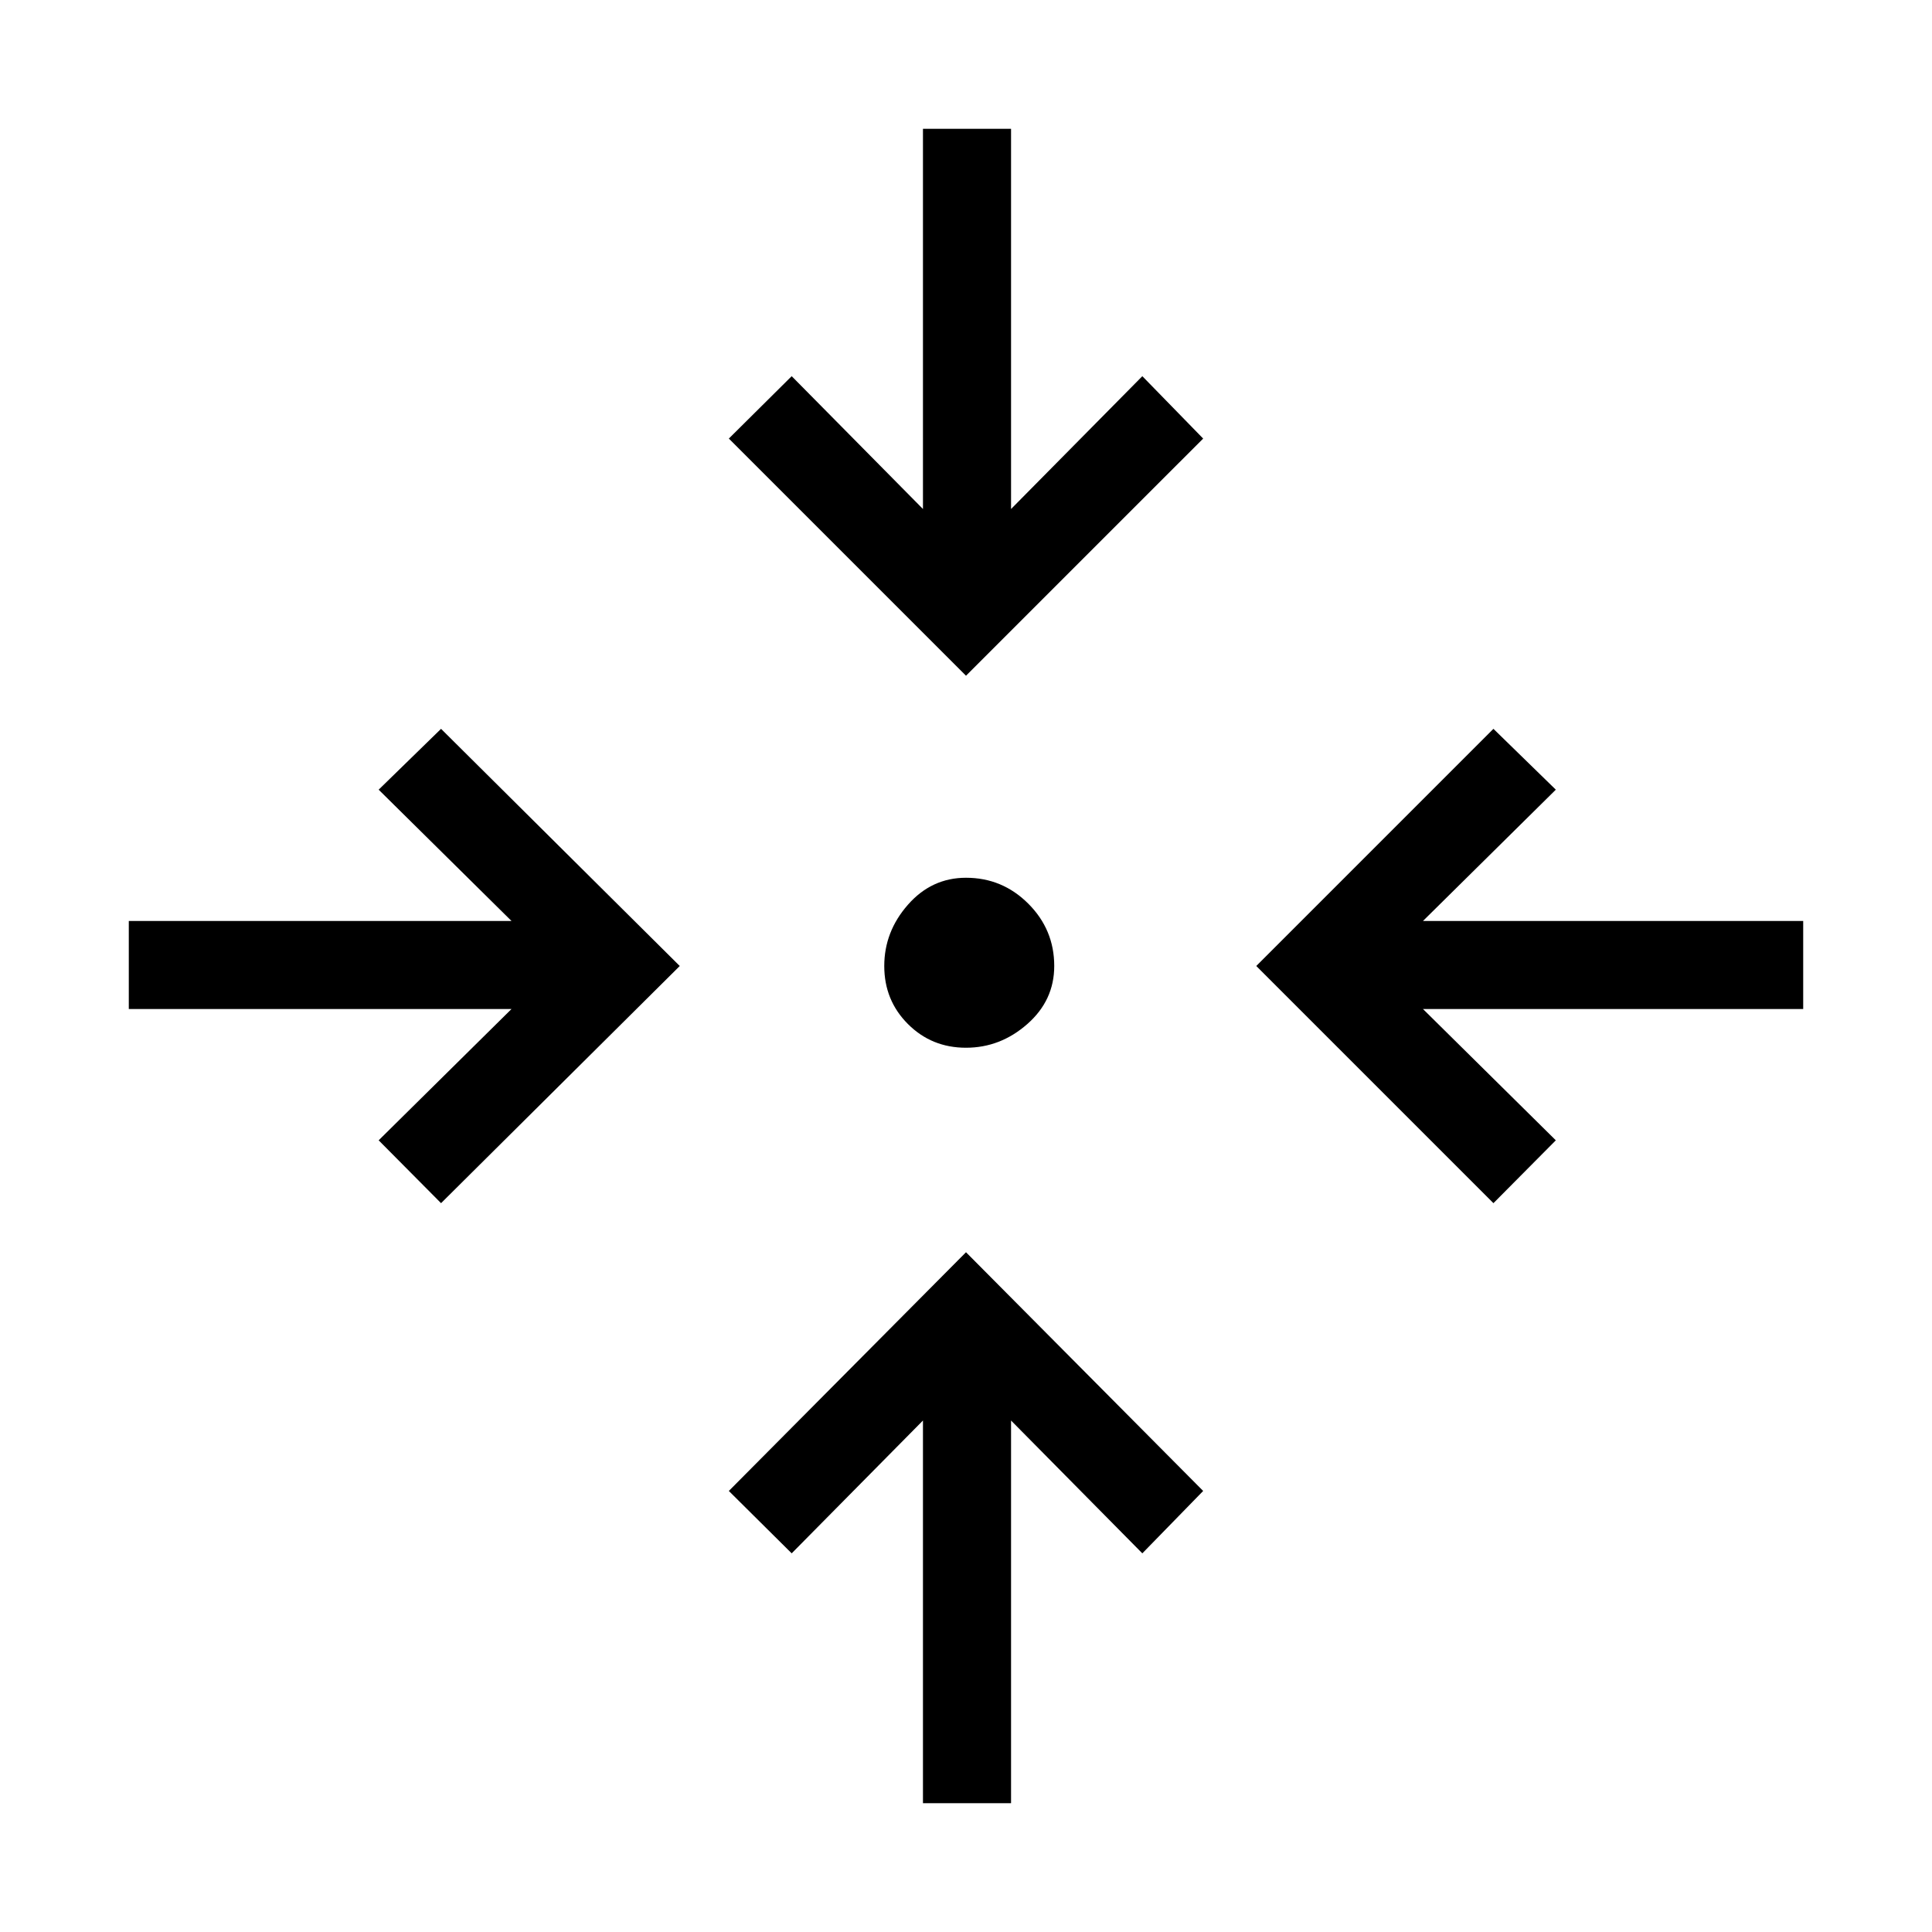 <svg xmlns="http://www.w3.org/2000/svg" height="48" viewBox="0 -960 960 960" width="48"><path d="M458.615-64v-190.154l-65.23 66-31.231-31L480-337.769l117.846 118.615-30.231 31-65.23-66V-64h-43.77ZM219.154-362.154l-31-31.231 66-65.23H64v-43.77h190.154l-66-65.23 31-30.231L337.769-480 219.154-362.154Zm522.923 0L624.231-480l117.846-117.846 31 30.231-66 65.23H896v43.77H707.077l66 65.23-31 31.231ZM480-439.385q-17.077 0-28.846-11.769-11.769-11.769-11.769-28.846 0-17.077 11.769-30.462 11.769-13.384 28.846-13.384 18.077 0 30.962 12.884 12.884 12.885 12.884 30.962 0 17.077-13.384 28.846-13.385 11.769-30.462 11.769Zm0-184.846L362.154-742.077l31.231-31 65.23 66V-896h43.77v188.923l65.23-66 30.231 31L480-624.231Z"/></svg>